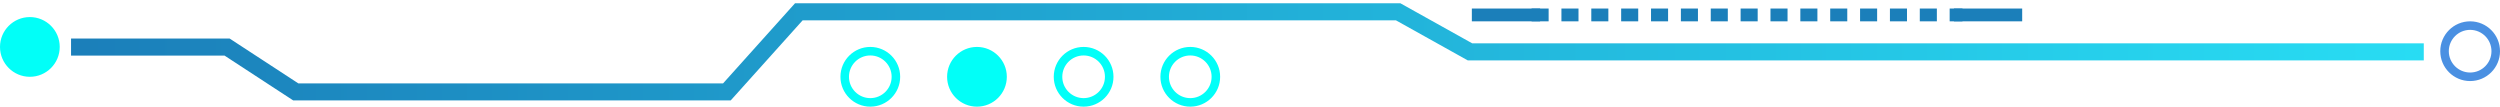 <?xml version="1.0" encoding="UTF-8"?>
<svg width="586px" height="25px" viewBox="0 0 586 25" version="1.1" xmlns="http://www.w3.org/2000/svg" xmlns:xlink="http://www.w3.org/1999/xlink">
    <!-- Generator: Sketch 48.2 (47327) - http://www.bohemiancoding.com/sketch -->
    <title>Group</title>
    <desc>Created with Sketch.</desc>
    <defs>
        <linearGradient x1="-1.11022302e-14%" y1="50%" x2="100%" y2="50%" id="linearGradient-1">
            <stop stop-color="#1B7FBA" offset="0%"></stop>
            <stop stop-color="#28DCF3" offset="100%"></stop>
        </linearGradient>
    </defs>
    <g id="Page-1" stroke="none" stroke-width="1" fill="none" fill-rule="evenodd">
        <g id="Group" transform="translate(1, 2)">
            <circle id="Oval" stroke="#01FFF8" stroke-width="2" fill="#01FFF8" cx="6" cy="9" r="6"></circle>
            <circle id="Oval" stroke="#4A90E2" stroke-width="2" fill-opacity="0" fill="#D8D8D8" cx="578" cy="10" r="6"></circle>
            <circle id="Oval" stroke="#01FFF8" stroke-width="2" fill-opacity="0" fill="#01FFF8" cx="203" cy="16" r="6"></circle>
            <circle id="Oval" stroke="#01FFF8" stroke-width="2" fill="#01FFF8" cx="228" cy="16" r="6"></circle>
            <circle id="Oval" stroke="#01FFF8" stroke-width="2" fill-opacity="0" fill="#01FFF8" cx="253" cy="16" r="6"></circle>
            <circle id="Oval" stroke="#01FFF8" stroke-width="2" fill-opacity="0" fill="#01FFF8" cx="278" cy="16" r="6"></circle>
            <polyline id="Path-2" stroke="url(#linearGradient-1)" stroke-width="4" points="15.652 9.032 52.23 9.032 68.326 19.541 169.382 19.541 186.242 0.771 326.737 0.771 343.564 10.156 567.134 10.156"></polyline>
            <path d="M345.5,1.5 L358.5,1.5" id="Line" stroke="#1B7FBA" stroke-width="3" stroke-linecap="square"></path>
            <path d="M458.5,1.5 L471.5,1.5" id="Line" stroke="#1B7FBA" stroke-width="3" stroke-linecap="square"></path>
            <path d="M359.5,1.5 L457.505,1.5" id="Line" stroke="#1B7FBA" stroke-width="3" stroke-linecap="square" stroke-dasharray="1,6"></path>
        </g>
    </g>
</svg>